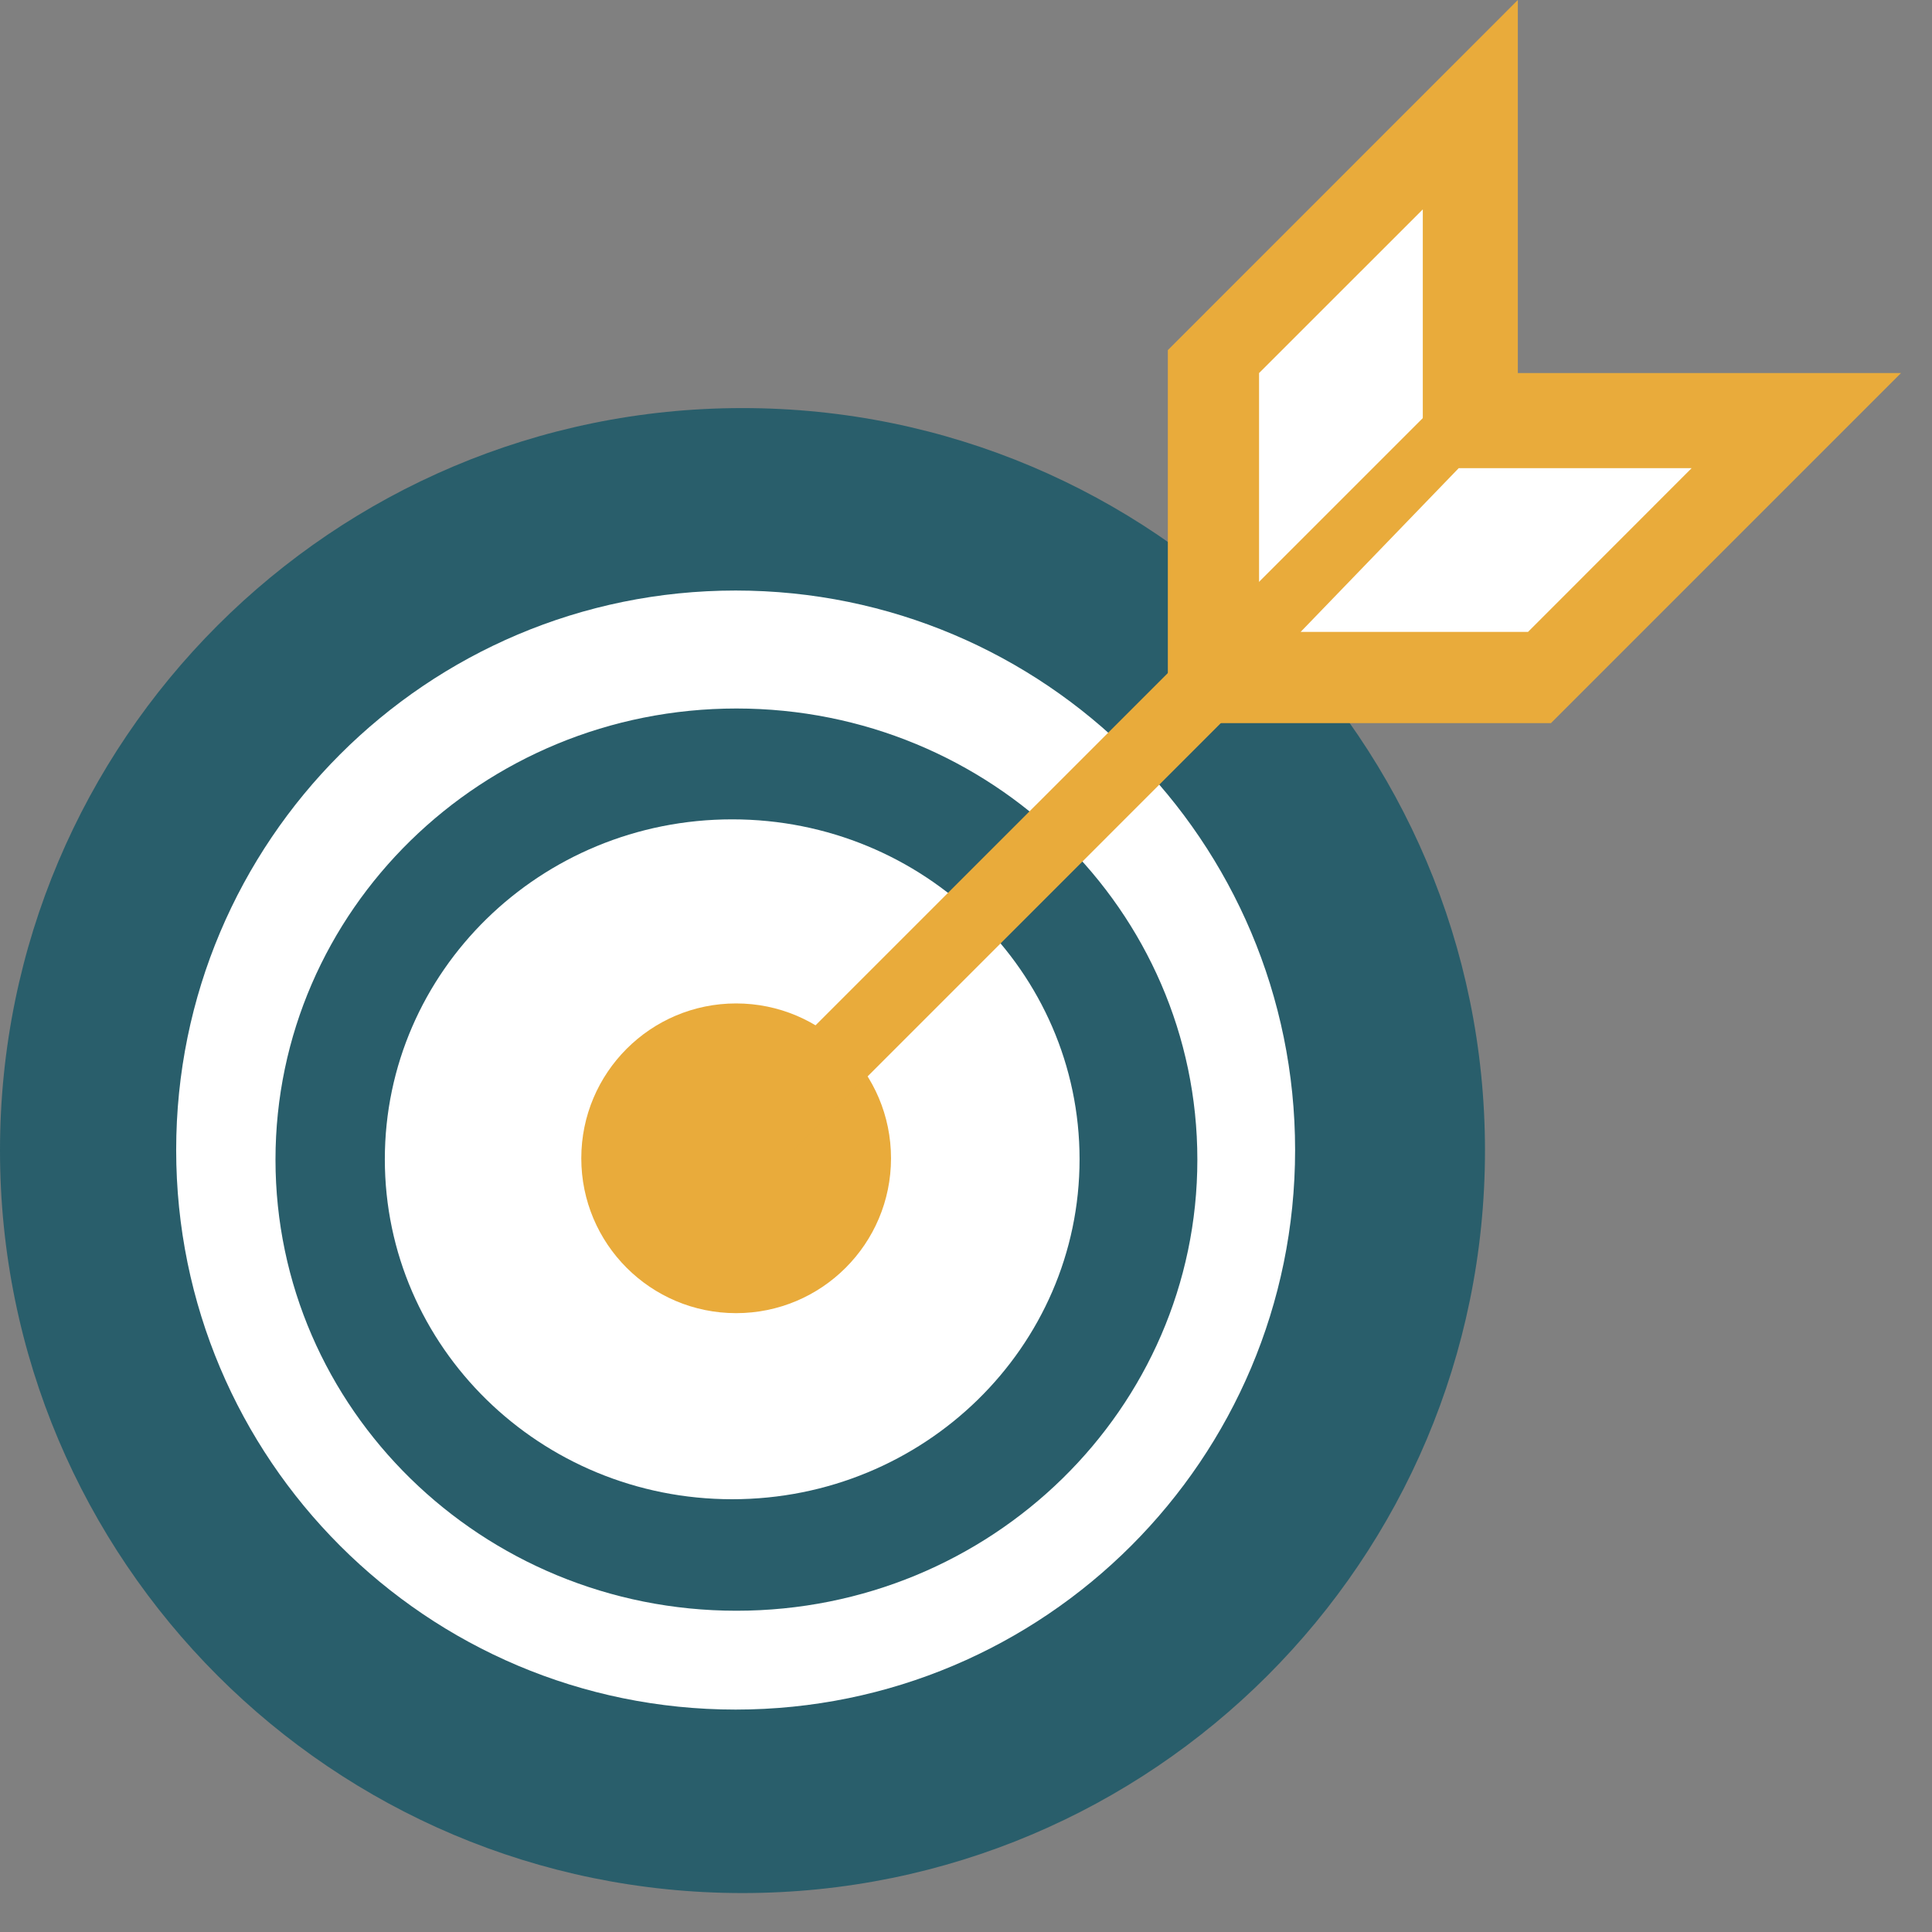 <svg width="32" height="32" viewBox="0 0 32 32" fill="none" xmlns="http://www.w3.org/2000/svg">
<rect x="0" y="0" width="32" height="32" fill="#808080" stroke="none"/>
<path d="M24.596 19.056C24.596 25.848 19.091 31.355 12.297 31.355C5.507 31.355 0 25.848 0 19.056C0 12.264 5.507 6.759 12.297 6.759C19.091 6.759 24.596 12.264 24.596 19.056Z" fill="#295E6B"/>
<path d="M21.451 19.048C21.451 24.167 17.302 28.316 12.184 28.316C7.066 28.316 2.918 24.167 2.918 19.048C2.918 13.931 7.066 9.781 12.184 9.781C17.302 9.781 21.451 13.931 21.451 19.048Z" fill="white"/>
<path d="M19.832 19.207C19.832 23.333 16.415 26.679 12.198 26.679C7.982 26.679 4.563 23.333 4.563 19.207C4.563 15.08 7.982 11.735 12.198 11.735C16.415 11.735 19.832 15.08 19.832 19.207Z" fill="#295E6B"/>
<path d="M17.881 19.201C17.881 22.312 15.305 24.832 12.127 24.832C8.95 24.832 6.374 22.312 6.374 19.201C6.374 16.091 8.95 13.571 12.127 13.571C15.305 13.571 17.881 16.091 17.881 19.201Z" fill="white"/>
<path d="M14.758 19.185C14.758 20.601 13.61 21.75 12.192 21.75C10.776 21.75 9.628 20.601 9.628 19.185C9.628 17.769 10.776 16.62 12.192 16.62C13.61 16.62 14.758 17.769 14.758 19.185Z" fill="#E9AB3B"/>
<path d="M19.343 11.508V5.799L25.14 0V6.695L19.817 12.018L19.343 11.508Z" fill="#E9AB3B"/>
<path d="M20.854 9.944V6.179L23.566 3.468V7.327L20.854 9.944Z" fill="white"/>
<path d="M24.604 5.887L10.326 20.164L11.18 21.019L25.457 6.74L24.604 5.887Z" fill="#E9AB3B"/>
<path d="M19.98 11.977H25.689L31.487 6.179H24.794L19.471 11.503L19.98 11.977Z" fill="#E9AB3B"/>
<path d="M21.543 10.466H25.309L28.019 7.754H24.161L21.543 10.466Z" fill="white"/>
</svg>
